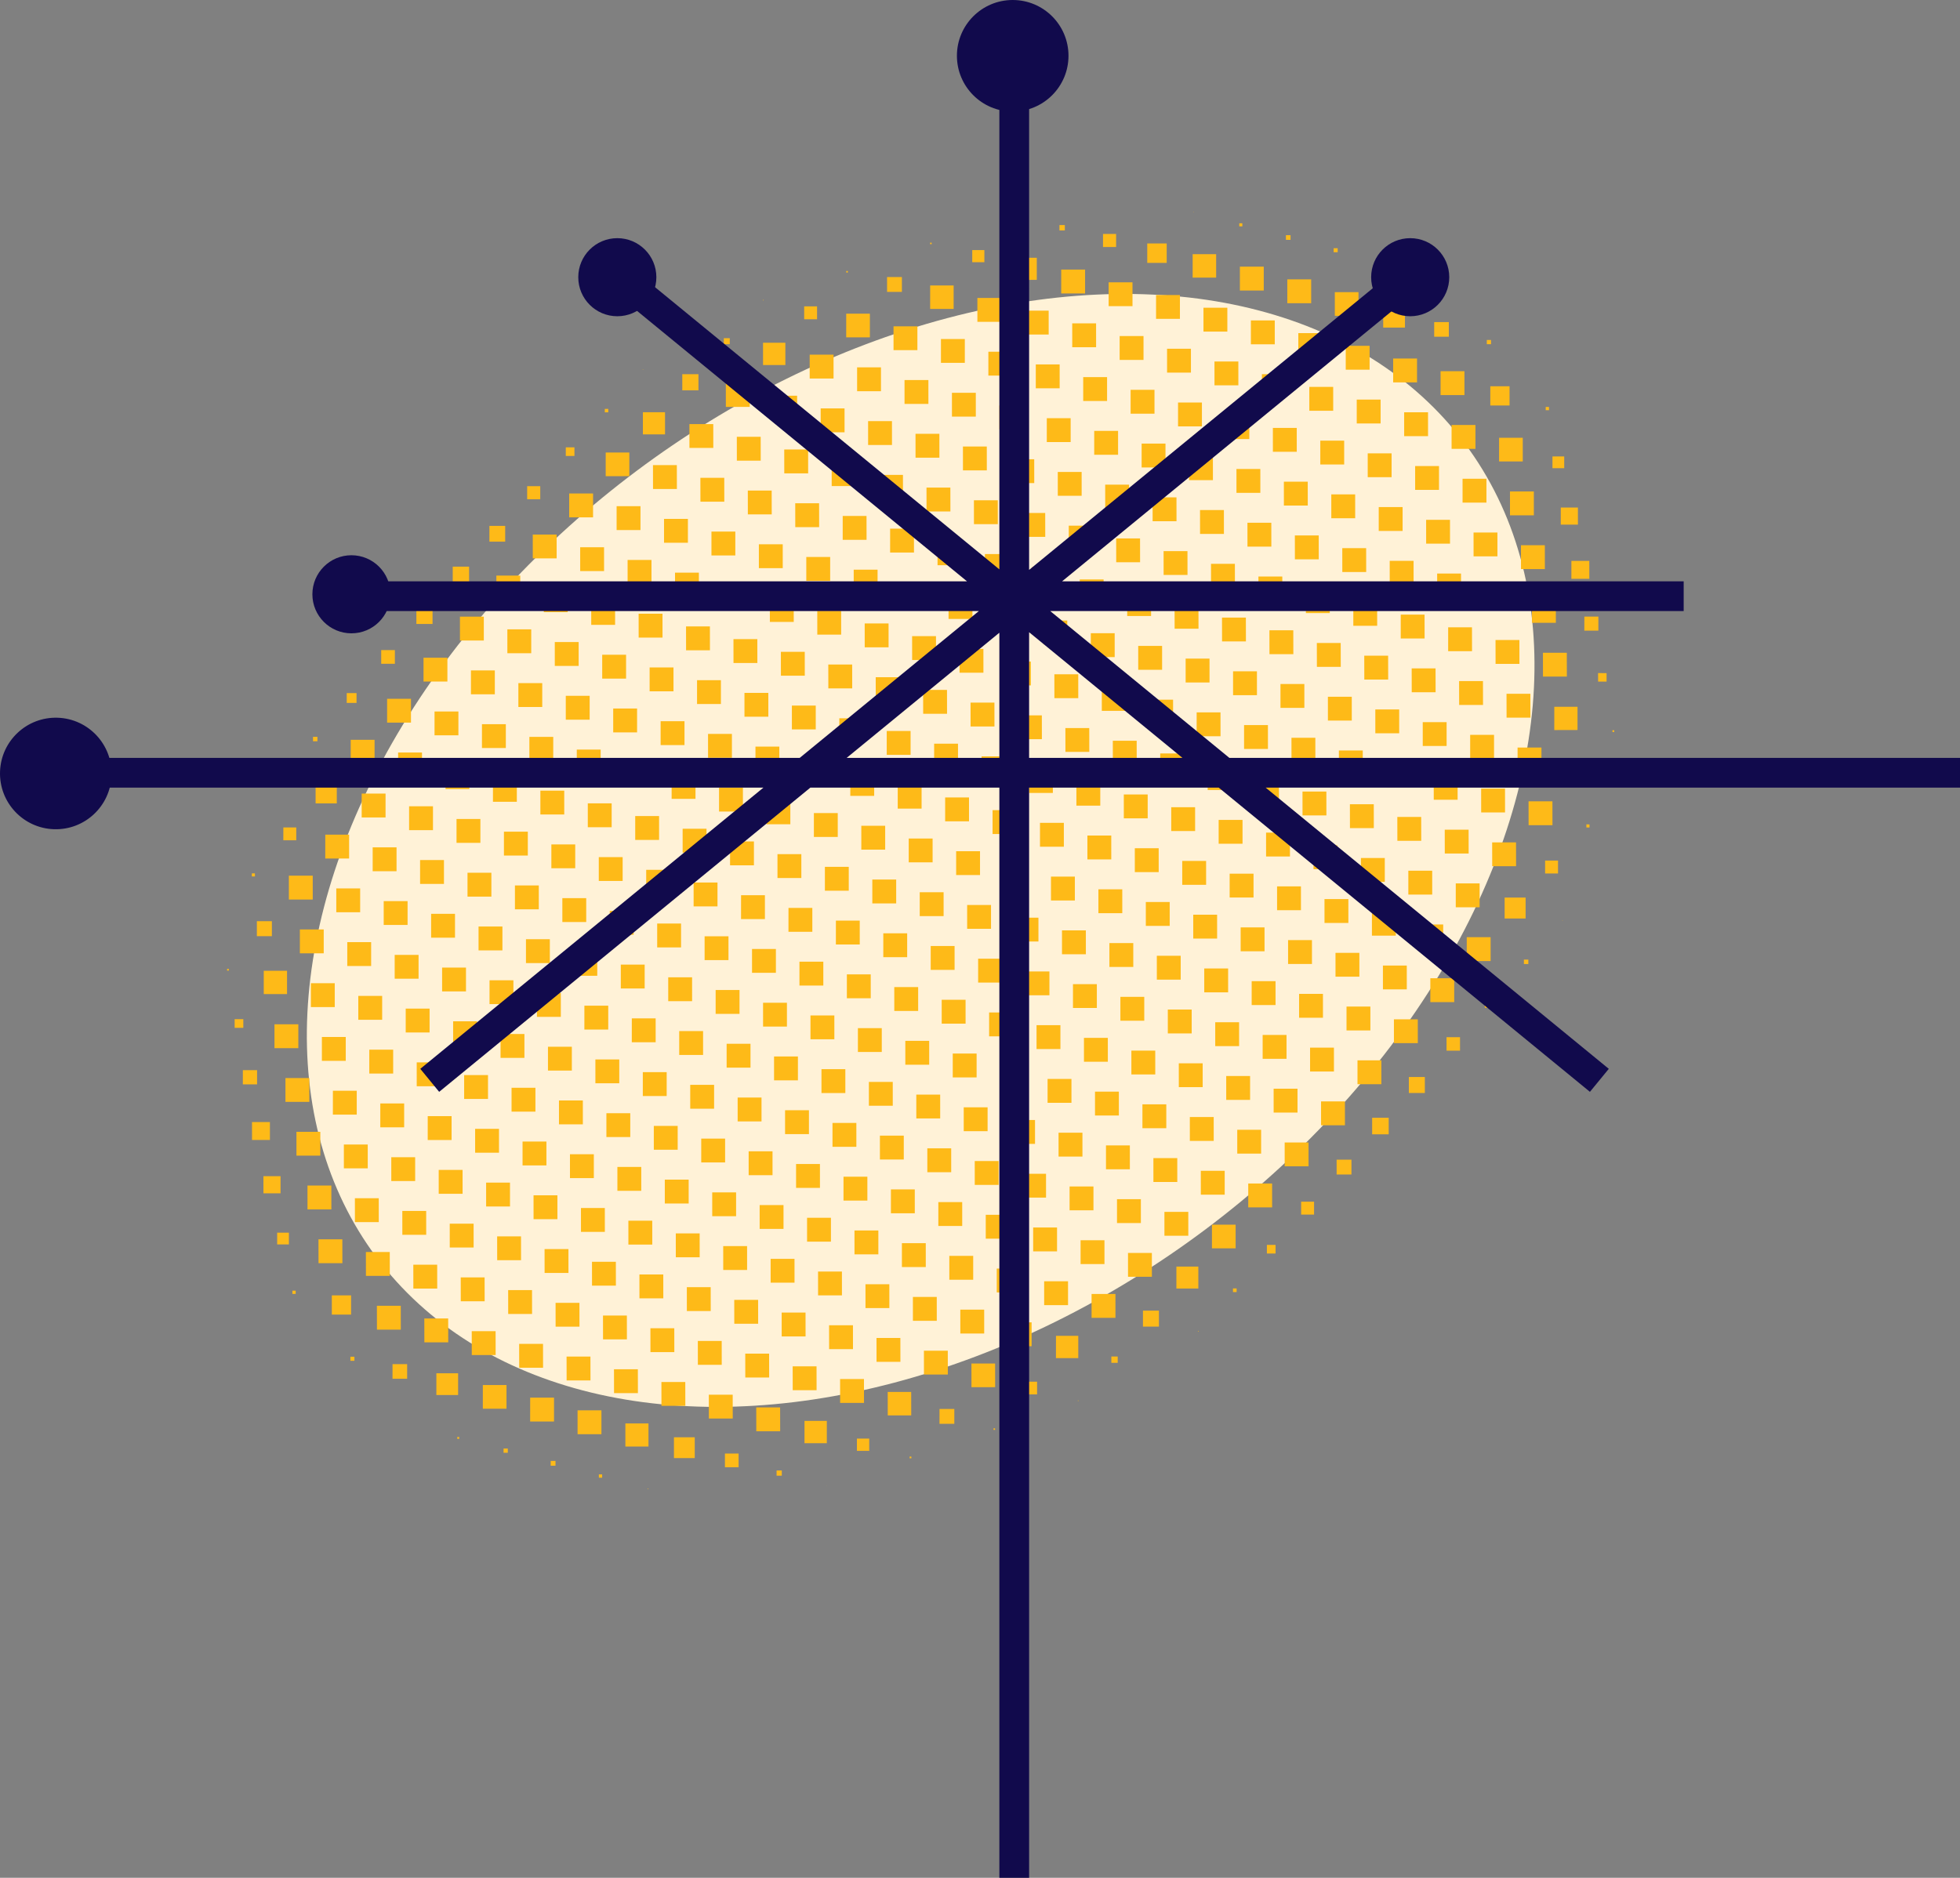 <svg xmlns="http://www.w3.org/2000/svg" width="843.206" height="808.032" viewBox="0 0 843.206 808.032">
  <rect x="0" y="0" width="843.206" height="808.032" fill="#808080" stroke="none"/>
  <g id="Layer_2" data-name="Layer 2">
    <g id="svg4790">
      <g id="atom_15" data-name="atom 15">
        <ellipse id="atom_15_solid" data-name="atom 15 solid" cx="396.078" cy="365.952" rx="292.346" ry="203.977" transform="translate(-140.28 310.104) rotate(-36.792)" fill="#fff2d7"/>
        <path id="atom_15_ht" data-name="atom 15 ht" d="M513.323,91.195h.166v.166h-.166Zm19.821,6.212h1.326V96.082h-1.325Zm20.069,5.797h1.988v-1.988H553.213Zm20.525,5.342h1.739V106.807h-1.739Zm20.897,4.969h.745v-.745h-.745ZM436.456,92.629h.166v-.166h-.166Zm19.324,6.543h2.319v-2.319h-2.319Zm18.744,7.123h5.632v-5.632h-5.632Zm19.034,6.833h8.365v-8.365h-8.365Zm19.531,6.336h10.104V109.359H513.088Zm20.318,5.549h10.27V114.743h-10.27Zm20.4,5.466h10.27V120.209h-10.27Zm20.442,5.425h10.187V125.717H574.247Zm20.815,5.052h9.359V131.597h-9.359Zm21.933,3.934h6.295v-6.295h-6.295Zm22.637,3.23h1.822v-1.822h-1.822Zm-239.49-43.041h.663v-.663h-.663Zm18.123,7.744h5.218v-5.218h-5.218Zm18.247,7.62H446.035v-9.525H436.51Zm20.028,5.839h10.27V116.012h-10.27Zm20.4,5.466h10.27V121.478h-10.27Zm20.4,5.466h10.27V126.945h-10.27Zm20.4,5.466h10.27V132.411h-10.27Zm20.4,5.466h10.27V137.877H538.14Zm20.4,5.466h10.27V143.344h-10.268Zm20.4,5.466h10.27V148.81h-10.268Zm20.4,5.466h10.27V154.276h-10.27Zm20.4,5.466h10.27V159.742h-10.27Zm21.394,4.472h8.282V166.203h-8.282Zm23.838,2.029h1.408V175.106h-1.408Zm-300.896-59.235h.663v-.663h-.663Zm17.543,8.324h6.377v-6.377H381.617Zm18.537,7.33h10.105V122.829h-10.105Zm20.318,5.549h10.27V128.212h-10.27Zm20.4,5.466h10.27V133.678h-10.27Zm20.4,5.466h10.27V139.145h-10.27Zm20.4,5.466h10.27V144.611h-10.27Zm20.4,5.466h10.27V150.077h-10.27Zm20.4,5.466h10.27V155.544h-10.27Zm20.4,5.466h10.27V161.009h-10.27Zm20.4,5.466h10.27V166.476h-10.27Zm20.4,5.466h10.27V171.942h-10.27Zm20.4,5.466h10.27V177.409h-10.27Zm20.4,5.466h10.27V182.875h-10.27ZM644.913,198.57h10.187V188.383H644.917Zm22.968,2.899h5.052v-5.052H667.881Zm-339.67-72.195h.248v-.248H328.211Zm17.75,8.116h5.549v-5.549H345.961Zm18.081,7.785h10.187V134.988h-10.184Zm20.359,5.508h10.27V140.413h-10.27Zm20.4,5.466h10.27V145.879h-10.27Zm20.4,5.466h10.27V151.346h-10.27Zm20.4,5.466h10.27V156.812h-10.27Zm20.4,5.466h10.27V162.278h-10.27Zm20.4,5.466h10.27V167.744h-10.27Zm20.4,5.466h10.27V173.211h-10.27Zm20.4,5.466h10.27V178.677h-10.27Zm20.4,5.466h10.27V184.143h-10.27Zm20.4,5.466h10.27V189.61h-10.27Zm20.4,5.466h10.27V195.076h-10.27Zm20.4,5.466h10.27V200.542h-10.27Zm20.4,5.466h10.27V206.009h-10.27Zm20.4,5.466h10.27V211.475h-10.27Zm21.85,4.017h7.378V218.391h-7.371Zm24.045,1.822h.083v-.08h-.083Zm-384.115-79.483h2.568v-2.567h-2.568Zm16.88,8.986h9.607v-9.608h-9.608Zm20.069,5.798h10.27V152.614h-10.27Zm20.4,5.466h10.27V158.081h-10.27Zm20.4,5.466h10.27V163.547h-10.27Zm20.4,5.466h10.27V169.013h-10.27Zm20.4,5.466h10.27V174.48h-10.27Zm20.4,5.466h10.27V179.946H450.34Zm20.4,5.466h10.27V185.412H470.74Zm20.4,5.466h10.27V190.879H491.14Zm20.4,5.466h10.27V196.345h-10.27Zm20.4,5.466h10.27V201.811h-10.27Zm20.4,5.466h10.27V207.278h-10.27Zm20.4,5.466h10.27V212.744h-10.27Zm20.4,5.466h10.27v-10.271h-10.27Zm20.4,5.466h10.27V223.676h-10.27Zm20.4,5.466h10.27V229.143h-10.27Zm20.4,5.466h10.27V234.609h-10.27Zm21.684,4.182h7.716V241.359h-7.703Zm-399.505-89.96h.166v-.166h-.166Zm17.005,8.862h6.957v-6.957h-6.958Zm18.744,7.123h10.27V164.816h-10.27Zm20.4,5.466h10.27V170.283h-10.27Zm20.4,5.466h10.27V175.749h-10.27Zm20.4,5.466h10.27V181.215h-10.27Zm20.4,5.466h10.27V186.682h-10.27Zm20.4,5.466h10.27V192.148h-10.27Zm20.4,5.466h10.27V197.614h-10.27Zm20.4,5.466h10.27V203.08h-10.27Zm20.4,5.466h10.27V208.547h-10.27Zm20.4,5.466h10.27V214.013h-10.27Zm20.4,5.466h10.27V219.479h-10.27Zm20.4,5.466h10.27V224.946h-10.27Zm20.4,5.466h10.27V230.412h-10.27Zm20.4,5.466h10.27V235.878h-10.27Zm20.4,5.466h10.27V241.345h-10.27Zm20.4,5.466h10.27v-10.272h-10.27Zm20.4,5.466h10.27V252.277h-10.27Zm20.4,5.466h10.27V257.744h-10.27Zm22.512,3.354h6.046v-6.049h-6.027Zm-421.396-93.936h1.491v-1.493h-1.491Zm16.383,9.483h9.525v-9.525h-9.525Zm20.028,5.839h10.27V182.484h-10.27Zm20.4,5.466h10.27V187.951h-10.27Zm20.4,5.466h10.27V193.417h-10.27Zm20.4,5.466h10.27V198.883h-10.27Zm20.4,5.466h10.27V204.35h-10.27Zm20.4,5.466h10.27V209.816h-10.27Zm20.4,5.466h10.27V215.282h-10.27Zm20.4,5.466h10.27V220.749h-10.27Zm20.4,5.466h10.27V226.215h-10.27Zm20.4,5.466h10.27V231.681h-10.27Zm20.4,5.466h10.27V237.148h-10.27Zm20.4,5.466h10.27V242.614h-10.27Zm20.4,5.466h10.27V248.08h-10.27Zm20.4,5.466h10.27V253.546h-10.27Zm20.4,5.466h10.27V259.013h-10.246Zm20.4,5.466h10.27V264.479h-10.246Zm20.4,5.466h10.27V269.945H623.01Zm20.4,5.466h10.27V275.412h-10.27Zm20.4,5.466h10.27V280.878h-10.27Zm23.713,2.153h3.644v-3.644H687.499Zm-444.115-97.083h3.727v-3.727h-3.727Zm17.17,8.696H270.741V194.727H260.58Zm20.359,5.508h10.27V200.153h-10.27Zm20.4,5.466h10.27V205.619h-10.27Zm20.4,5.466h10.27V211.085h-10.27Zm20.4,5.466h10.27V216.552h-10.27Zm20.4,5.466h10.27V222.018h-10.243Zm20.4,5.466h10.27V227.484h-10.243Zm20.4,5.466h10.27V232.95h-10.243Zm20.4,5.466h10.27V238.417h-10.27Zm20.4,5.466h10.27V243.883h-10.27Zm20.4,5.466h10.27V249.349h-10.27Zm20.4,5.466h10.27V254.816h-10.27Zm20.4,5.466h10.27V260.282h-10.27Zm20.4,5.466h10.27V265.748h-10.27Zm20.4,5.466h10.27V271.215h-10.27Zm20.4,5.466h10.27V276.681h-10.27Zm20.4,5.466h10.27V282.147h-10.27Zm20.4,5.466h10.27V287.609h-10.27Zm20.4,5.466h10.27V293.08h-10.27Zm20.4,5.466h10.27V298.546h-10.27Zm20.525,5.342H678.659V304.137h-9.989Zm25.039.828h.745v-.745H693.675ZM226.79,214.835h5.632v-5.632h-5.632Zm18.081,7.785h10.27V212.35h-10.27Zm20.4,5.466h10.27V217.817h-10.27Zm20.4,5.466h10.27V223.283h-10.27Zm20.4,5.466h10.27V228.749h-10.27Zm20.4,5.466h10.27V234.216h-10.27Zm20.4,5.466h10.27V239.682h-10.27Zm20.4,5.466h10.27V245.148h-10.27Zm20.4,5.466h10.27V250.615h-10.27Zm20.4,5.466h10.27V256.081h-10.27Zm20.4,5.466h10.27V261.547h-10.27Zm20.4,5.466h10.27V267.014h-10.27Zm20.4,5.466h10.27V272.48h-10.27Zm20.4,5.466h10.27V277.946h-10.27Zm20.4,5.466h10.27V283.412h-10.27Zm20.4,5.466h10.27V288.879h-10.27Zm20.4,5.466h10.27V294.345h-10.27Zm20.4,5.466h10.27V299.811h-10.27Zm20.4,5.466h10.27V305.278h-10.27Zm20.4,5.466h10.27V310.744h-10.27Zm20.4,5.466h10.27v-10.271h-10.27Zm20.4,5.466h10.27V321.677h-10.27Zm22.305,3.561h6.46v-6.46h-6.46Zm-464.64-102.425h6.792v-6.791h-6.784Zm18.661,7.206h10.27V230.019h-10.27Zm20.4,5.466h10.27V235.485h-10.27Zm20.4,5.466h10.27V240.951h-10.27Zm20.4,5.466h10.27V246.418h-10.27Zm20.4,5.466h10.27V251.884h-10.27Zm20.4,5.466h10.27V257.35h-10.27Zm20.4,5.466h10.27V262.816h-10.27Zm20.4,5.466h10.27V268.283h-10.27Zm20.4,5.466h10.27V273.749h-10.27Zm20.4,5.466h10.27V279.215h-10.27Zm20.4,5.466h10.27V284.682h-10.27Zm20.4,5.466h10.27V290.148h-10.27Zm20.4,5.466h10.27V295.614h-10.27Zm20.4,5.466h10.27V301.081h-10.258Zm20.4,5.466h10.27V306.547H514.81Zm20.4,5.466h10.27V312.013H535.21Zm20.4,5.466h10.27V317.48h-10.27Zm20.4,5.466h10.27V322.946h-10.27Zm20.4,5.466h10.27V328.412h-10.27Zm20.4,5.466h10.27V333.878h-10.27Zm20.4,5.466h10.27V339.345h-10.27Zm20.4,5.466h10.27V344.809h-10.27Zm24.873.994h1.325v-1.325H682.47Zm-487.717-105.199h7.04v-7.04h-7.04Zm18.785,7.081h10.27V247.687h-10.27Zm20.4,5.466h10.27V253.153h-10.27Zm20.4,5.466h10.27V258.62h-10.27Zm20.4,5.466h10.27V264.086h-10.269Zm20.4,5.466h10.27V269.552h-10.269Zm20.4,5.466h10.27V275.019h-10.269Zm20.4,5.466h10.27V280.485h-10.27Zm20.4,5.466h10.27V285.951h-10.27Zm20.4,5.466h10.27V291.418h-10.27Zm20.4,5.466h10.27V296.884h-10.27Zm20.4,5.466h10.27V302.35h-10.27Zm20.4,5.466h10.27V307.816h-10.27Zm20.4,5.466h10.27V313.283h-10.27Zm20.4,5.466h10.27V318.749h-10.27Zm20.4,5.466h10.27V324.215h-10.27Zm20.4,5.466h10.27V329.682h-10.27Zm20.4,5.466h10.27V335.148h-10.27Zm20.4,5.466h10.27V340.614h-10.27Zm20.4,5.466h10.27V346.081h-10.27Zm20.4,5.466h10.27V351.547h-10.27Zm20.4,5.466h10.27V357.013h-10.27Zm20.4,5.466h10.27V362.48h-10.27Zm22.761,3.106h5.549v-5.549h-5.55ZM179.128,268.499h6.957v-6.957h-6.957Zm18.744,7.123h10.27V265.352h-10.27Zm20.4,5.466h10.27V270.818h-10.27Zm20.4,5.466h10.27V276.284h-10.27Zm20.4,5.466h10.27V281.751h-10.27Zm20.4,5.466h10.27V287.217h-10.27Zm20.4,5.466h10.27V292.683h-10.27Zm20.4,5.466h10.27V298.15h-10.27Zm20.4,5.466h10.27V303.616h-10.27Zm20.4,5.466h10.27V309.082h-10.27Zm20.4,5.466h10.27V314.549h-10.27Zm20.4,5.466h10.27V320.015h-10.27Zm20.4,5.466h10.27V325.481h-10.27Zm20.4,5.466h10.27V330.948h-10.27Zm20.4,5.466h10.27V336.414h-10.27Zm20.4,5.466h10.27V341.88h-10.27Zm20.4,5.466h10.27V347.346h-10.27Zm20.4,5.466h10.27V352.813h-10.27Zm20.4,5.466h10.27V358.279h-10.27Zm20.4,5.466h10.27V363.745h-10.27Zm20.4,5.466h10.27V369.212h-10.27Zm20.4,5.466h10.27V374.678h-10.27Zm20.4,5.466h10.27V380.144H626.28Zm21.021,4.845h9.028v-9.028h-9.028Zm24.831,1.035h.166v-.166h-.166ZM164,285.628h5.88v-5.88h-5.88Zm18.205,7.661h10.27V283.019h-10.27Zm20.4,5.466h10.27V288.486h-10.27Zm20.4,5.466h10.27V293.952h-10.27Zm20.4,5.466h10.27V299.418h-10.27Zm20.4,5.466h10.27V304.885h-10.27Zm20.4,5.466h10.27V310.351h-10.27Zm20.4,5.466h10.27V315.817h-10.27Zm20.4,5.466h10.27V321.284h-10.27Zm20.4,5.466h10.27V326.75h-10.27Zm20.4,5.466h10.27V332.216h-10.27Zm20.4,5.466h10.27V337.683h-10.27Zm20.4,5.466h10.27V343.149H406.61Zm20.4,5.466h10.27V348.615H427.01Zm20.4,5.466h10.27V354.081H447.41Zm20.4,5.466h10.27V359.548h-10.27Zm20.4,5.466h10.27V365.014h-10.27Zm20.4,5.466h10.27V370.48h-10.27Zm20.4,5.466h10.27V375.947h-10.27Zm20.4,5.466h10.27V381.413h-10.27Zm20.4,5.466h10.27V386.879h-10.27Zm20.4,5.466h10.27V392.346h-10.27Zm20.4,5.466h10.27V397.812h-10.27Zm20.4,5.466h10.27V403.278h-10.27Zm24.583,1.284h1.905v-1.905H655.588ZM149.162,302.467h4.224v-4.224h-4.224Zm17.377,8.489h10.27V300.687h-10.27Zm20.4,5.466h10.27V306.153H186.94Zm20.4,5.466h10.27V311.619H207.34Zm20.4,5.466h10.27V317.086H227.74Zm20.4,5.466h10.27V322.552h-10.27Zm20.4,5.466h10.27V328.018h-10.27Zm20.4,5.466h10.27V333.485h-10.27Zm20.4,5.466h10.27V338.951h-10.27Zm20.4,5.466h10.27V344.417h-10.27Zm20.4,5.466h10.27V349.883h-10.27Zm20.4,5.466h10.27V355.35h-10.27Zm20.4,5.466h10.27V360.816h-10.27Zm20.4,5.466h10.27V366.282h-10.27Zm20.4,5.466h10.27V371.749h-10.27Zm20.4,5.466h10.27V377.215h-10.27Zm20.4,5.466h10.27V382.681h-10.27Zm20.4,5.466h10.27V388.148h-10.27Zm20.4,5.466h10.27V393.614h-10.27Zm20.4,5.466h10.27V399.08h-10.27Zm20.4,5.466h10.27V404.547h-10.27Zm20.4,5.466h10.27V410.013h-10.27Zm20.4,5.466h10.27V415.479h-10.27Zm20.4,5.466h10.27V420.945h-10.27Zm23.423,2.443h4.224v-4.224h-4.224ZM134.655,318.975h1.905v-1.905h-1.905Zm16.218,9.649h10.27V318.354h-10.27Zm20.4,5.466h10.27V323.82h-10.27Zm20.4,5.466h10.27V329.286h-10.27Zm20.4,5.466h10.27V334.753h-10.27Zm20.4,5.466h10.27V340.219h-10.27Zm20.4,5.466h10.27V345.685h-10.27Zm20.4,5.466h10.27V351.152h-10.27Zm20.4,5.466h10.27V356.618h-10.27Zm20.4,5.466h10.27V362.084h-10.27Zm20.4,5.466h10.27V367.551h-10.27Zm20.4,5.466h10.27V373.017h-10.27Zm20.4,5.466h10.27V378.483h-10.27Zm20.4,5.466h10.27V383.95h-10.27Zm20.4,5.466h10.27V389.416h-10.27Zm20.4,5.466h10.27V394.882h-10.27Zm20.4,5.466h10.27V400.349h-10.27Zm20.4,5.466h10.27V405.815h-10.27Zm20.4,5.466h10.27V411.281h-10.27Zm20.4,5.466h10.27V416.747h-10.27Zm20.4,5.466h10.27V422.214H538.48Zm20.4,5.466h10.27V427.68H558.88Zm20.4,5.466h10.27V433.146H579.28Zm20.4,5.466h10.27V438.613h-10.27Zm22.636,3.23h5.798V446.315h-5.798ZM119.85,335.774h.166v-.166h-.166Zm15.928,9.939h9.111v-9.111h-9.111Zm19.821,6.046h10.27V341.488h-10.27Zm20.4,5.466h10.27V346.955h-10.27Zm20.4,5.466h10.27V352.421h-10.27Zm20.4,5.466h10.27V357.887h-10.27Zm20.4,5.466h10.27V363.354h-10.27Zm20.4,5.466h10.27V368.82h-10.27Zm20.4,5.466h10.27V374.286h-10.27Zm20.4,5.466h10.27V379.752h-10.27Zm20.4,5.466h10.27V385.219H318.81Zm20.4,5.466h10.27V390.685H339.21Zm20.4,5.466h10.27V396.151H359.61Zm20.4,5.466h10.27V401.618h-10.27Zm20.4,5.466h10.27V407.084h-10.27Zm20.4,5.466h10.27V412.55h-10.27Zm20.4,5.466h10.27V418.017h-10.27Zm20.4,5.466h10.27V423.483h-10.27Zm20.4,5.466h10.27V428.949h-10.27Zm20.4,5.466h10.27V434.416h-10.27Zm20.4,5.466h10.27V439.882h-10.27Zm20.4,5.466h10.27V445.348h-10.27Zm20.4,5.466h10.27V450.815h-10.27Zm20.4,5.466h10.27V456.281h-10.27Zm22.098,3.768h6.874v-6.874h-6.875ZM121.885,361.598h5.565v-5.549h-5.549Zm18.04,7.827h10.27V359.155H139.94Zm20.4,5.466h10.27V364.621h-10.27Zm20.4,5.466h10.27V370.087h-10.27Zm20.4,5.466h10.27V375.554h-10.27Zm20.4,5.466h10.27V381.02h-10.27Zm20.4,5.466h10.27V386.486h-10.27Zm20.4,5.466h10.27V391.953h-10.27Zm20.4,5.466h10.27V397.419h-10.27Zm20.4,5.466h10.27V402.885h-10.27Zm20.4,5.466h10.27V408.351h-10.27Zm20.4,5.466h10.27V413.818h-10.27Zm20.4,5.466h10.27V419.284h-10.27Zm20.4,5.466h10.27V424.75h-10.27Zm20.4,5.466h10.27V430.217h-10.27Zm20.4,5.466h10.27V435.683h-10.27Zm20.4,5.466h10.27V441.149h-10.27Zm20.4,5.466h10.27V446.616h-10.27Zm20.4,5.466h10.27V452.082h-10.27Zm20.4,5.466h10.27V457.548h-10.27Zm20.4,5.466h10.27V463.015h-10.27Zm20.4,5.466h10.27V468.481h-10.27Zm20.4,5.466h10.27V473.947h-10.27Zm21.974,3.893h7.123v-7.123h-7.123ZM108.346,377.153h1.325v-1.325H108.346Zm15.928,9.939h10.27V376.822h-10.27Zm20.4,5.466h10.27V382.288h-10.27Zm20.4,5.466h10.27V387.754h-10.27Zm20.4,5.466h10.27V393.221h-10.27Zm20.4,5.466h10.27V398.687h-10.27Zm20.4,5.466h10.27V404.153h-10.27Zm20.4,5.466h10.27V409.619h-10.27Zm20.4,5.466h10.27V415.086h-10.27Zm20.4,5.466h10.27V420.552h-10.27Zm20.4,5.466h10.27V426.018h-10.27Zm20.4,5.466h10.27V431.485h-10.27Zm20.4,5.466h10.27V436.951h-10.27Zm20.4,5.466h10.27V442.417h-10.27Zm20.4,5.466h10.27V447.884h-10.27Zm20.4,5.466h10.27V453.35h-10.27Zm20.4,5.466h10.27V458.816h-10.27Zm20.4,5.466h10.27V464.283H450.68Zm20.4,5.466h10.27V469.749H471.08Zm20.4,5.466h10.27V475.215H491.48Zm20.4,5.466h10.27V480.681h-10.27Zm20.4,5.466h10.27V486.148h-10.27Zm20.4,5.466h10.27V491.614h-10.27Zm22.347,3.52h6.377v-6.377H575.02ZM110.505,402.855h6.46v-6.46h-6.46Zm18.495,7.371h10.27V399.956h-10.27Zm20.4,5.466h10.27V405.422h-10.27Zm20.4,5.466h10.27V410.889h-10.27Zm20.4,5.466h10.27V416.355h-10.27Zm20.4,5.466h10.27V421.821h-10.27Zm20.4,5.466h10.27V427.288H231.01Zm20.4,5.466h10.27V432.754H251.41Zm20.4,5.466h10.27V438.22H271.81Zm20.4,5.466h10.27V443.687h-10.27Zm20.4,5.466h10.27V449.153h-10.27Zm20.4,5.466h10.27V454.619h-10.27Zm20.4,5.466h10.27V460.085h-10.27Zm20.4,5.466h10.27V465.552h-10.27Zm20.4,5.466h10.27V471.018h-10.27Zm20.4,5.466h10.27V476.484h-10.27Zm20.4,5.466h10.27V481.951h-10.27Zm20.4,5.466h10.27V487.417h-10.27Zm20.4,5.466h10.27V492.883h-10.27Zm20.4,5.466h10.27V498.35h-10.27Zm20.4,5.466h10.27V503.816h-10.27Zm20.4,5.466h10.27V509.282h-10.27Zm22.761,3.106h5.549v-5.549h-5.55ZM97.703,417.664h.745V416.919h-.745Zm15.762,10.104h10.022V417.747H113.465Zm20.276,5.59h10.27V423.088h-10.27Zm20.4,5.466h10.27V428.554h-10.27Zm20.4,5.466h10.27V434.021h-10.27Zm20.4,5.466h10.27V439.487h-10.27Zm20.4,5.466h10.27V444.953h-10.27Zm20.4,5.466h10.27V450.42h-10.27Zm20.4,5.466h10.27V455.886h-10.27Zm20.4,5.466h10.27V461.352h-10.27Zm20.4,5.466h10.27V466.819h-10.27Zm20.4,5.466h10.27V472.285h-10.27Zm20.4,5.466h10.27V477.751h-10.27Zm20.4,5.466h10.27V483.217h-10.27Zm20.4,5.466h10.27V488.684h-10.27Zm20.4,5.466h10.27V494.15h-10.27Zm20.4,5.466h10.27V499.616h-10.27Zm20.4,5.466h10.27V505.083h-10.27Zm20.4,5.466h10.27V510.549h-10.27Zm20.4,5.466h10.27V516.015h-10.27Zm20.4,5.466h10.27V521.482h-10.27Zm20.448,5.425h10.187V526.989H521.39Zm23.631,2.236h3.727v-3.727h-3.728ZM100.946,442.288h3.727v-3.727h-3.727Zm17.129,8.738h10.27V440.756h-10.27Zm20.4,5.466h10.27V446.222h-10.27Zm20.4,5.466h10.27V451.688h-10.27Zm20.4,5.466h10.27V457.155h-10.27Zm20.4,5.466h10.27V462.621h-10.27Zm20.4,5.466h10.27V468.087h-10.27Zm20.4,5.466h10.27V473.553h-10.27Zm20.4,5.466h10.27V479.02h-10.27Zm20.4,5.466h10.27V484.486h-10.27Zm20.4,5.466h10.27V489.952h-10.27Zm20.4,5.466h10.27V495.419h-10.27Zm20.4,5.466h10.27V500.885h-10.27Zm20.4,5.466h10.27V506.351H362.88Zm20.4,5.466h10.27V511.818H383.28Zm20.4,5.466h10.27V517.284H403.68Zm20.4,5.466h10.27V522.75h-10.27Zm20.4,5.466h10.27V528.217h-10.27Zm20.4,5.466h10.27V533.683h-10.27Zm20.4,5.466h10.27V539.149h-10.27Zm20.815,5.052h9.442V545.029h-9.442Zm24.334,1.532h1.574v-1.574h-1.574ZM104.473,466.624h6.129v-6.129h-6.122Zm18.33,7.537h10.27V463.89h-10.27Zm20.4,5.466h10.27V469.357H143.21Zm20.4,5.466h10.27V474.823H163.61Zm20.4,5.466h10.27V480.289H184.01Zm20.4,5.466h10.27V485.756h-10.27Zm20.4,5.466h10.27V491.222h-10.27Zm20.4,5.466h10.27V496.688h-10.27Zm20.4,5.466h10.27V502.155h-10.27Zm20.4,5.466h10.27V507.621h-10.27Zm20.4,5.466h10.27V513.087h-10.27Zm20.4,5.466h10.27V518.553h-10.27Zm20.4,5.466h10.27V524.02h-10.27Zm20.4,5.466h10.27V529.486h-10.27Zm20.4,5.466h10.27V534.952h-10.27Zm20.4,5.466h10.27V540.419h-10.27Zm20.4,5.466h10.27V545.885h-10.27Zm20.4,5.466h10.27V551.351h-10.27Zm20.4,5.466h10.27V556.818h-10.27Zm22.098,3.768h6.874v-6.874h-6.874Zm23.713,2.153h.248v-.249h-.248Zm-407-82.465h7.703V482.842h-7.703Zm19.117,6.75h10.27V487.025h-10.27Zm20.4,5.466h10.27V492.491h-10.27Zm20.4,5.466h10.27V497.957h-10.27Zm20.4,5.466h10.27V503.423h-10.27Zm20.4,5.466h10.27V508.89h-10.27Zm20.4,5.466h10.27V514.356h-10.27Zm20.4,5.466h10.27V519.822h-10.27Zm20.4,5.466h10.27V525.289h-10.27Zm20.4,5.466h10.27V530.755h-10.27Zm20.4,5.466h10.27V536.221h-10.27Zm20.4,5.466h10.27V541.688h-10.27Zm20.4,5.466h10.27V547.154h-10.27Zm20.4,5.466h10.27V552.62h-10.27Zm20.4,5.466h10.27V558.087h-10.27Zm20.4,5.466h10.27V563.553h-10.27Zm20.4,5.466h10.27V569.019h-10.27Zm20.732,5.135h9.608v-9.608h-9.591Zm23.838,2.029h2.733v-2.733h-2.733Zm-381.531-82.053h.083v-.08h-.083Zm16.756,9.11H120.697v-7.372h-7.371Zm18.951,6.916h10.27V510.156h-10.27Zm20.4,5.466h10.27V515.623h-10.27Zm20.4,5.466h10.27V521.089h-10.27Zm20.4,5.466h10.27V526.555h-10.27Zm20.4,5.466h10.27V532.021h-10.27Zm20.4,5.466h10.27V537.488h-10.27Zm20.4,5.466h10.27V542.954h-10.27Zm20.4,5.466h10.27V548.42h-10.267Zm20.4,5.466h10.27V553.887H295.48Zm20.4,5.466h10.27V559.353H315.88Zm20.4,5.466h10.27V564.819h-10.27Zm20.4,5.466h10.27V570.286h-10.27Zm20.4,5.466h10.27V575.752h-10.27Zm20.4,5.466h10.27V581.218h-10.27Zm20.442,5.425h10.187V586.726H417.923Zm22.761,3.106h5.466v-5.466h-5.466Zm23.009,2.857h.248v-.249h-.248Zm-344.469-67.392h5.052v-5.052h-5.052Zm17.791,8.075h10.27V533.29h-10.27Zm20.4,5.466h10.27V538.756h-10.27Zm20.4,5.466h10.27V544.222h-10.27Zm20.4,5.466h10.27V549.689h-10.27Zm20.4,5.466h10.27V555.155h-10.27Zm20.4,5.466h10.27V560.621h-10.27Zm20.4,5.466h10.27V566.088h-10.27Zm20.4,5.466h10.27V571.554h-10.27Zm20.4,5.466h10.27V577.02h-10.27Zm20.4,5.466h10.27V582.487h-10.27Zm20.4,5.466h10.27V587.953h-10.27Zm20.4,5.466h10.27V593.419h-10.27Zm20.483,5.383h10.105V598.968h-10.101Zm22.264,3.603h6.377v-6.377h-6.374Zm23.258,2.609h.663V614.621h-.659Zm-301.644-58.488h1.408v-1.408h-1.408Zm16.963,8.903h8.282v-8.282h-8.282Zm19.407,6.46h10.27V561.89h-10.27Zm20.4,5.466h10.27V567.356h-10.27Zm20.4,5.466h10.27V572.823h-10.27Zm20.4,5.466h10.27V578.289h-10.27Zm20.4,5.466h10.27V583.755h-10.27Zm20.4,5.466h10.27V589.221h-10.27Zm20.4,5.466h10.27V594.688h-10.27Zm20.4,5.466h10.27V600.154h-10.27Zm20.4,5.466h10.27V605.62h-10.27Zm20.732,5.135h9.607v-9.608h-9.601Zm22.554,3.313h5.301v-5.301h-5.301Zm22.678,3.189h.745v-.745h-.746ZM150.738,585.561h1.739V583.822h-1.739Zm18.123,7.744h6.295V587.01h-6.288Zm18.868,6.999h9.359v-9.359h-9.359Zm19.986,5.88h10.187V595.996h-10.181Zm20.359,5.508h10.27V601.421h-10.264Zm20.4,5.466h10.27V606.888h-10.27Zm20.566,5.301h9.939v-9.939h-9.939Zm20.897,4.969h8.945v-8.945h-8.945Zm21.933,3.934H317.75v-5.88h-5.881Zm22.223,3.644h2.236v-2.236h-2.23Zm21.477,4.39h.083v-.08h-.076ZM196.727,619.171h.828v-.828h-.828Zm19.903,5.963h1.829v-1.822h-1.822Zm20.276,5.59h2.071v-2.071h-2.064Zm20.732,5.135h1.408v-1.408h-1.408Zm20.98,4.886h.248v-.249h-.248Z" fill="#feba18"/>
        <path id="atom_15_line" data-name="atom 15 line" d="M843.206,326.13H528.892l-77.08-63.188H724.331V250.146H456.923l153.595-125.91-8.117-9.898-159.671,130.892V23.692H429.932V245.006L270.534,114.337l-8.117,9.898,153.593,125.91H148.331V262.942h272.79l-77.081,63.188H29.456V338.927H328.43L180.815,459.935l8.117,9.898,159.69-130.906h81.311V808.032h12.797V338.927h81.581l159.688,130.906,8.117-9.898L544.503,338.927H843.206Zm-478.974,0,65.7-53.858v53.858Zm78.497,0V272.049l65.971,54.081Z" fill="#110a4c"/>
        <g id="atom_15_dots" data-name="atom 15 dots">
          <circle id="circle4640" cx="435.673" cy="24" r="24" fill="#110a4c"/>
          <circle id="circle4642" cx="24" cy="332.838" r="24" transform="translate(-309.452 345.748) rotate(-88.093)" fill="#110a4c"/>
          <circle id="circle4644" cx="151.19" cy="255.728" r="16.8" fill="#110a4c"/>
          <circle id="circle4646" cx="265.573" cy="119.285" r="16.8" fill="#110a4c"/>
          <circle id="circle4648" cx="606.679" cy="119.285" r="16.8" fill="#110a4c"/>
        </g>
      </g>
    </g>
  </g>
</svg>
